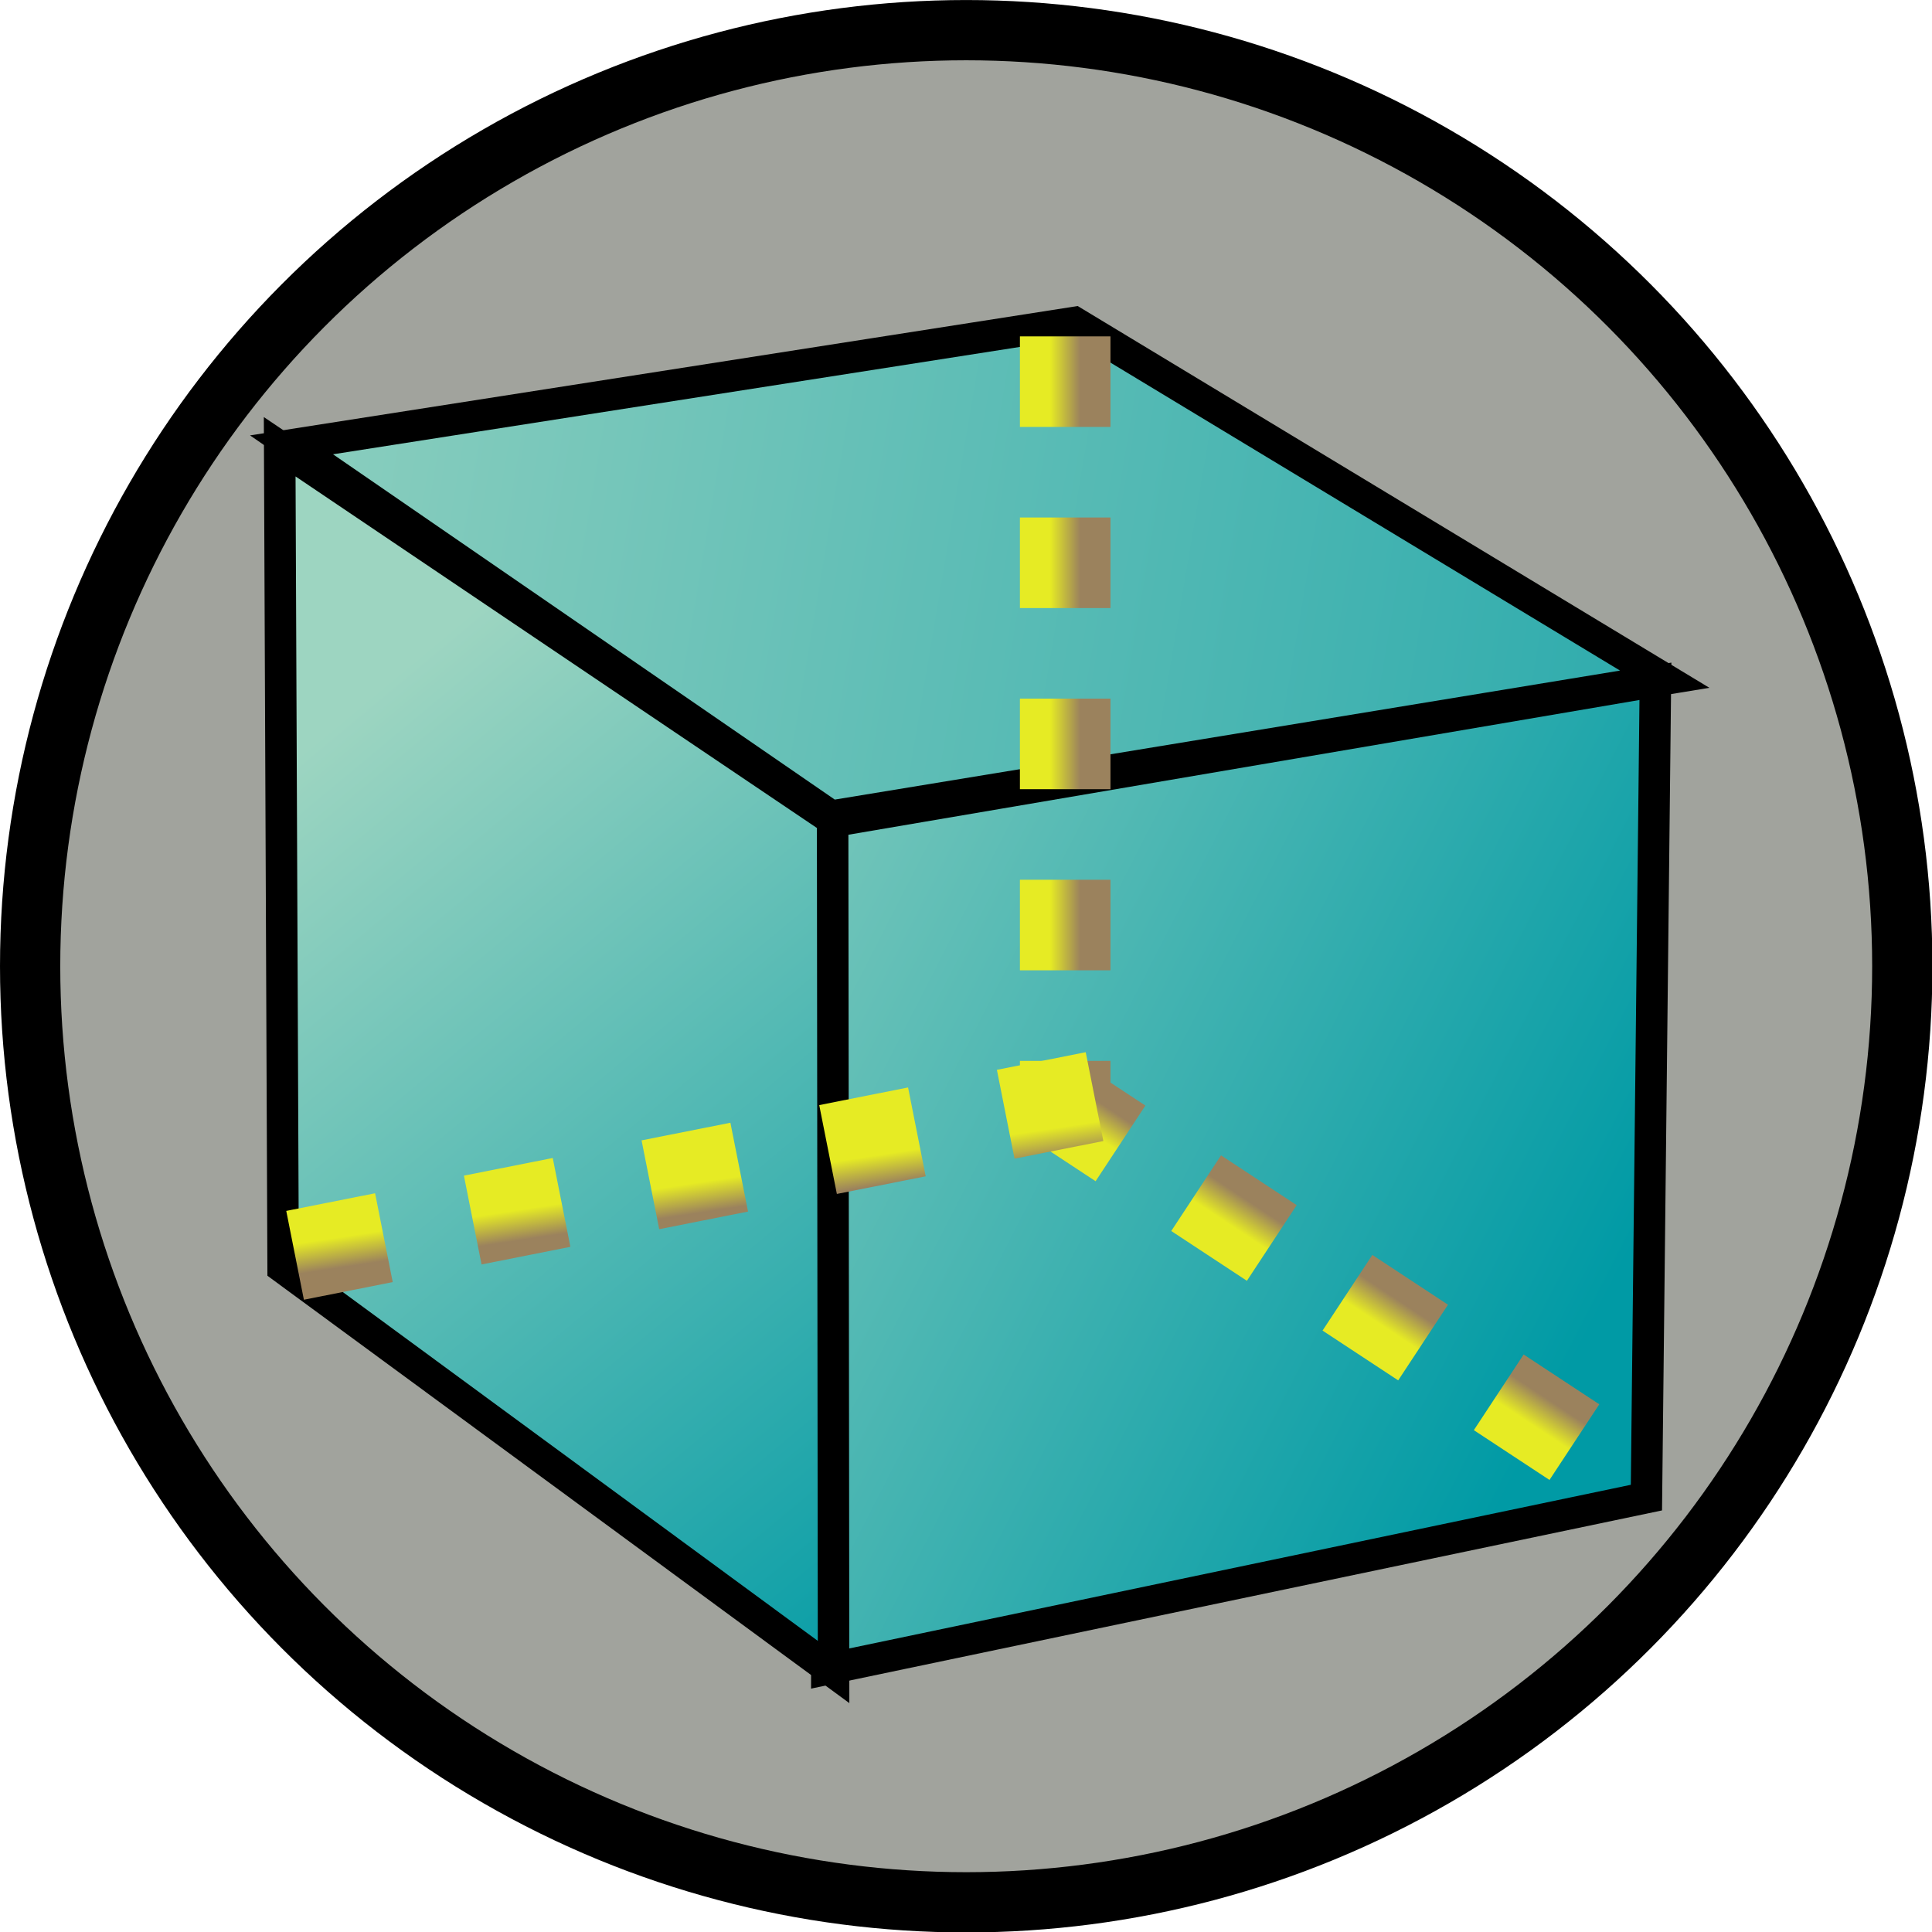 <?xml version="1.0" encoding="UTF-8" standalone="no"?>
<!-- Created with Inkscape (http://www.inkscape.org/) -->

<svg
   xmlns:dc="http://purl.org/dc/elements/1.1/"
   xmlns:cc="http://creativecommons.org/ns#"
   xmlns:rdf="http://www.w3.org/1999/02/22-rdf-syntax-ns#"
   xmlns:svg="http://www.w3.org/2000/svg"
   xmlns="http://www.w3.org/2000/svg"
   xmlns:xlink="http://www.w3.org/1999/xlink"
   xmlns:sodipodi="http://sodipodi.sourceforge.net/DTD/sodipodi-0.dtd"
   xmlns:inkscape="http://www.inkscape.org/namespaces/inkscape"
   width="64"
   height="64"
   id="svg5181"
   version="1.1"
   inkscape:version="0.91 r13725"
   sodipodi:docname="viewHiddenLines.svg">
  <defs
     id="defs5183">
    <linearGradient
       id="linearGradient3851">
      <stop
         style="stop-color:#e6eb24;stop-opacity:1;"
         offset="0"
         id="stop3853" />
      <stop
         style="stop-color:#9b825d;stop-opacity:1;"
         offset="1"
         id="stop3855" />
    </linearGradient>
    <linearGradient
       id="linearGradient3796">
      <stop
         style="stop-color:#9dd5c1;stop-opacity:1;"
         offset="0"
         id="stop3798" />
      <stop
         style="stop-color:#009aa5;stop-opacity:1;"
         offset="1"
         id="stop3800" />
    </linearGradient>
    <linearGradient
       inkscape:collect="always"
       xlink:href="#linearGradient3796"
       id="linearGradient4241"
       gradientUnits="userSpaceOnUse"
       gradientTransform="matrix(1.043,0,0,1.043,-5.383,-3.113)"
       x1="6.643"
       y1="-4.357"
       x2="80.357"
       y2="8.071" />
    <linearGradient
       inkscape:collect="always"
       xlink:href="#linearGradient3796"
       id="linearGradient4244"
       gradientUnits="userSpaceOnUse"
       gradientTransform="matrix(1.043,0,0,1.043,-3.519,-9.195)"
       x1="10.643"
       y1="19.286"
       x2="33.214"
       y2="46.429" />
    <linearGradient
       inkscape:collect="always"
       xlink:href="#linearGradient3796"
       id="linearGradient4247"
       gradientUnits="userSpaceOnUse"
       gradientTransform="matrix(1.043,0,0,1.043,-6.12,-9.853)"
       x1="21.5"
       y1="17.857"
       x2="56.643"
       y2="35.857" />
    <linearGradient
       inkscape:collect="always"
       xlink:href="#linearGradient3851"
       id="linearGradient3239"
       x1="34.786"
       y1="10"
       x2="35.786"
       y2="10"
       gradientUnits="userSpaceOnUse" />
    <linearGradient
       inkscape:collect="always"
       xlink:href="#linearGradient3851"
       id="linearGradient3243"
       gradientUnits="userSpaceOnUse"
       x1="34.786"
       y1="10"
       x2="35.786"
       y2="10"
       gradientTransform="matrix(0.552,-0.834,0.834,0.552,15.325,49.472)" />
    <linearGradient
       inkscape:collect="always"
       xlink:href="#linearGradient3851"
       id="linearGradient3247"
       gradientUnits="userSpaceOnUse"
       x1="34.786"
       y1="10"
       x2="35.786"
       y2="10"
       gradientTransform="matrix(0.151,0.989,-0.989,0.151,26.412,-12.534)" />
  </defs>
  <sodipodi:namedview
     id="base"
     pagecolor="#ffffff"
     bordercolor="#666666"
     borderopacity="1.0"
     inkscape:pageopacity="0.0"
     inkscape:pageshadow="2"
     inkscape:zoom="7"
     inkscape:cx="24.762622"
     inkscape:cy="30.579988"
     inkscape:current-layer="layer1"
     showgrid="true"
     inkscape:grid-bbox="true"
     inkscape:document-units="px"
     inkscape:window-width="1368"
     inkscape:window-height="667"
     inkscape:window-x="0"
     inkscape:window-y="0"
     inkscape:window-maximized="1" />
  <g
     id="layer1"
     inkscape:label="Layer 1"
     inkscape:groupmode="layer"
     transform="translate(0,16)">
    <g
       id="layer1-3"
       inkscape:label="Layer 1"
       transform="translate(-10.304,4.445)">
      <circle
         style="fill:#a1a39d;fill-opacity:1;stroke:#000000;stroke-width:2;stroke-miterlimit:4;stroke-dasharray:none;stroke-opacity:1"
         id="path3938"
         transform="matrix(0.998,0,0,0.998,9.876,-21.442)"
         cx="32.5"
         cy="33.071"
         r="31.071" />
    </g>
    <path
       style="fill:url(#linearGradient4247);fill-opacity:1;stroke:#000000;stroke-width:1.043px;stroke-linecap:butt;stroke-linejoin:miter;stroke-opacity:1"
       d="M 27.39,39.295 54.54,33.61 54.838,6.569 27.433,11.237 Z"
       id="path3022"
       inkscape:connector-curvature="0"
       sodipodi:nodetypes="ccccc" />
    <path
       style="fill:url(#linearGradient4244);fill-opacity:1;stroke:#000000;stroke-width:1.043px;stroke-linecap:butt;stroke-linejoin:miter;stroke-opacity:1"
       d="M 27.582,11.15 9.265,-1.201 9.379,25.996 27.613,39.387 Z"
       id="path3024"
       inkscape:connector-curvature="0"
       sodipodi:nodetypes="ccccc" />
    <path
       style="fill:url(#linearGradient4241);fill-opacity:1;stroke:#000000;stroke-width:1.043px;stroke-linecap:butt;stroke-linejoin:miter;stroke-opacity:1"
       d="M 9.657,-1.264 35.593,-5.318 55.146,6.499 27.531,11.036 Z"
       id="path3026"
       inkscape:connector-curvature="0"
       sodipodi:nodetypes="ccccc" />
    <path
       style="fill:none;fill-rule:evenodd;stroke:url(#linearGradient3239);stroke-width:3;stroke-linecap:butt;stroke-linejoin:miter;stroke-opacity:1;stroke-miterlimit:4;stroke-dasharray:3,3;stroke-dashoffset:0"
       d="m 35.286,-4.857 0,29.714"
       id="path3231"
       inkscape:connector-curvature="0" />
    <path
       inkscape:connector-curvature="0"
       id="path3241"
       d="M 34.612,20.227 53.674,32.773"
       style="fill:none;fill-rule:evenodd;stroke:url(#linearGradient3243);stroke-width:3;stroke-linecap:butt;stroke-linejoin:miter;stroke-miterlimit:4;stroke-dasharray:3, 3;stroke-dashoffset:0;stroke-opacity:1"
       sodipodi:nodetypes="cc" />
    <path
       inkscape:connector-curvature="0"
       id="path3245"
       d="M 36.258,20.327 7.17,26.101"
       style="fill:none;fill-rule:evenodd;stroke:url(#linearGradient3247);stroke-width:3;stroke-linecap:butt;stroke-linejoin:miter;stroke-miterlimit:4;stroke-dasharray:3, 3;stroke-dashoffset:0;stroke-opacity:1"
       sodipodi:nodetypes="cc" />
  </g>
</svg>
